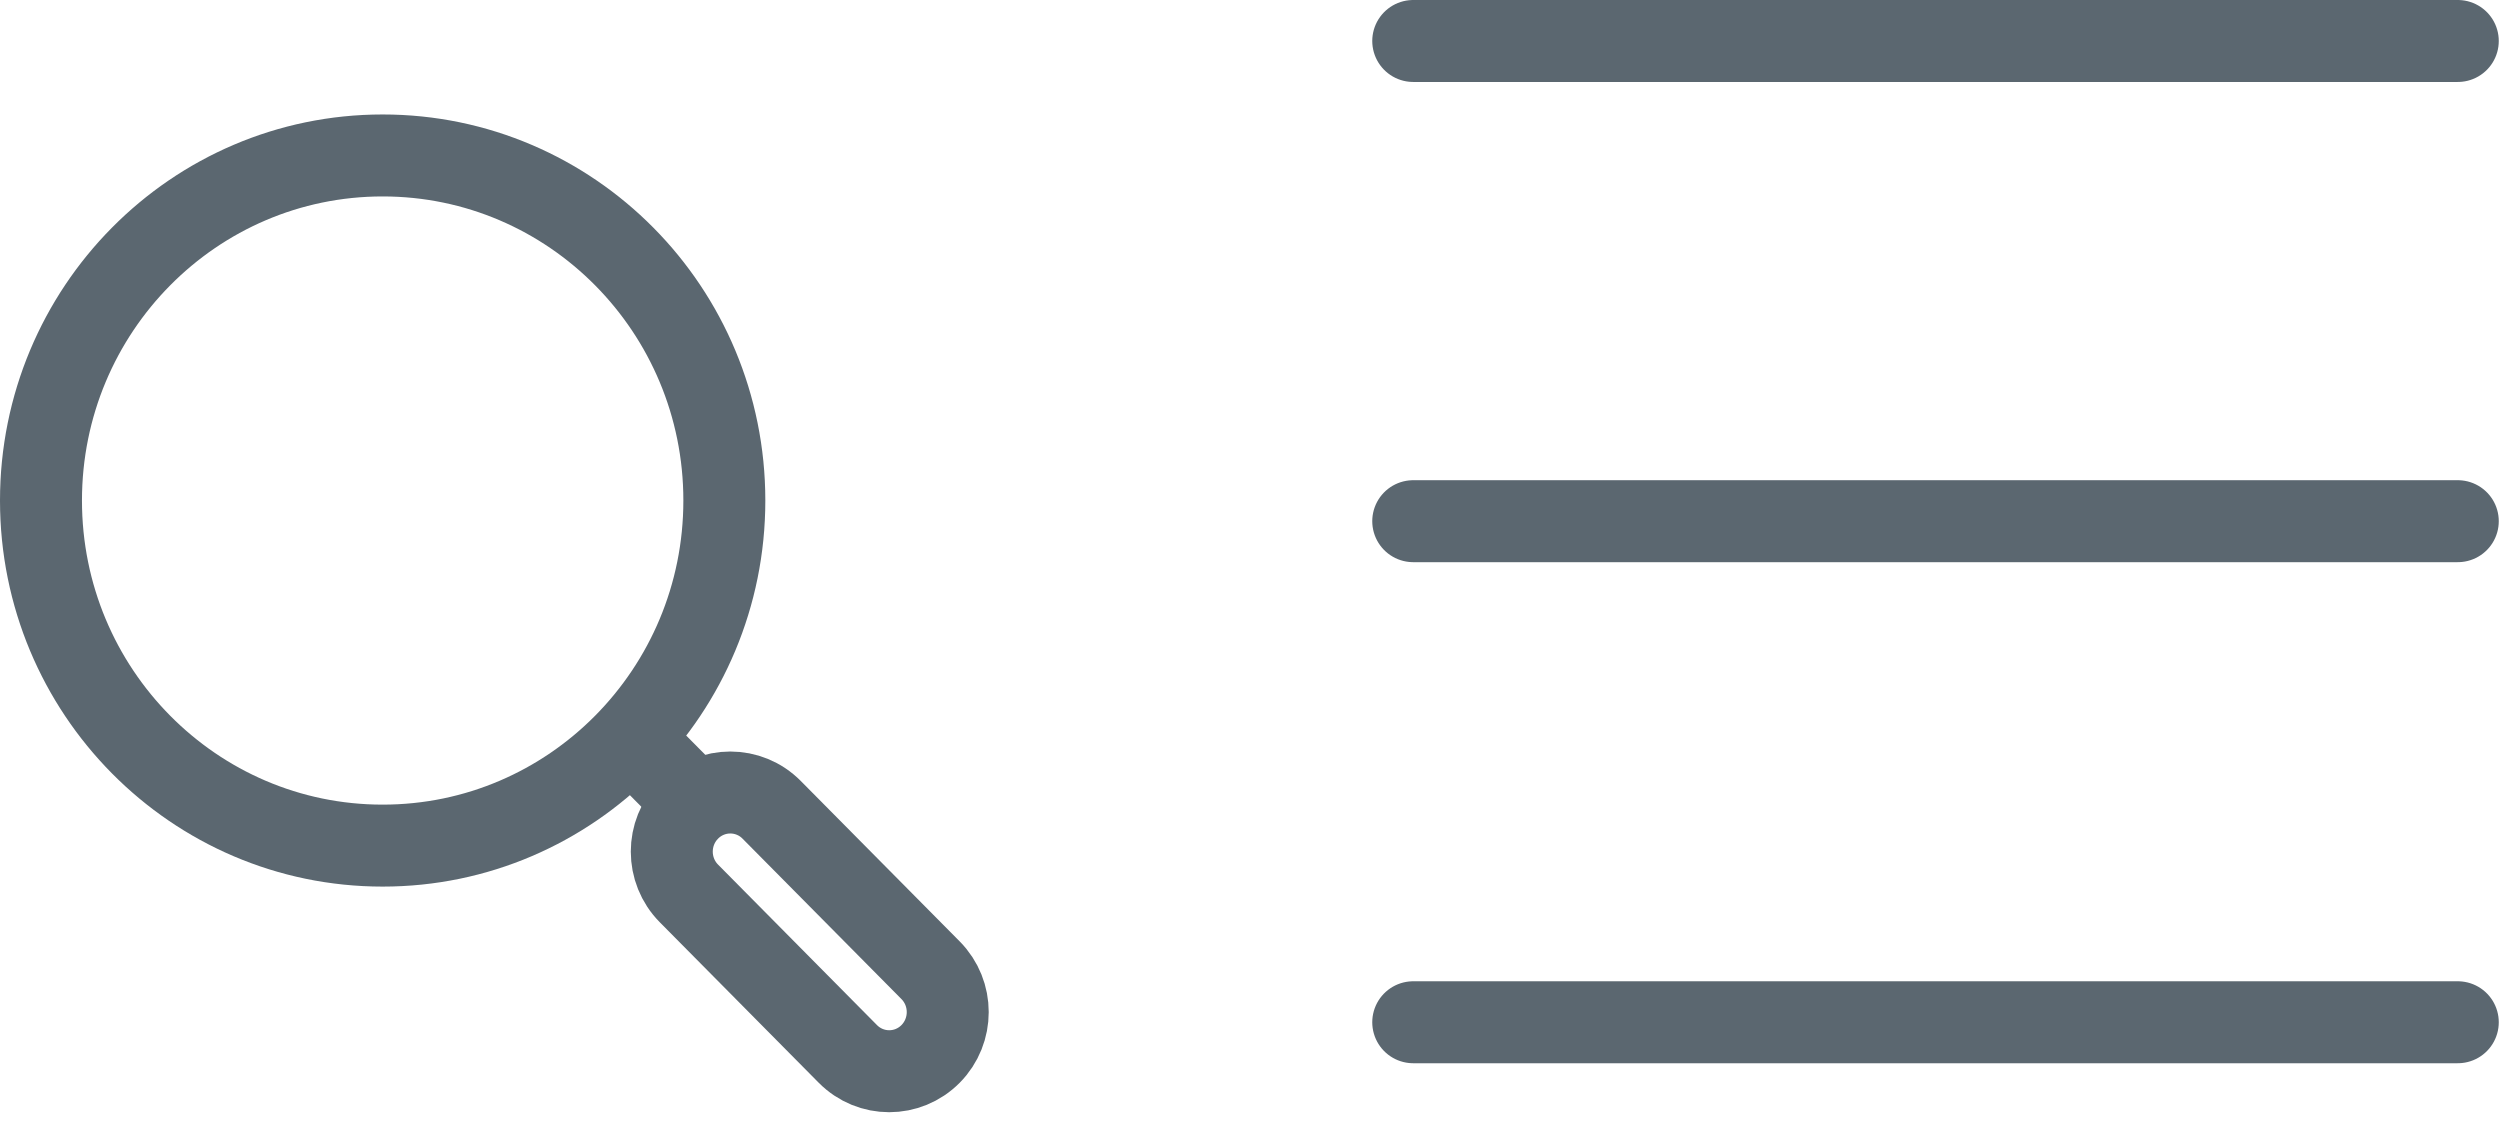 <?xml version="1.0" encoding="UTF-8"?>
<svg width="61px" height="28px" viewBox="0 0 61 28" version="1.1" xmlns="http://www.w3.org/2000/svg" xmlns:xlink="http://www.w3.org/1999/xlink">
    <!-- Generator: Sketch 50.2 (55047) - http://www.bohemiancoding.com/sketch -->
    <title>hamburger-search</title>
    <desc>Created with Sketch.</desc>
    <defs></defs>
    <g id="Page-1" stroke="none" stroke-width="1" fill="none" fill-rule="evenodd">
        <g id="180608-Home-Desktop-v2" transform="translate(-1739, -37)" stroke="#5B6770">
            <g id="NAV-links" transform="translate(1197, 38)">
                <g id="hamburger-search" transform="translate(543, 0)">
                    <g id="Group-3">
                        <g id="Group-2" transform="translate(33.188, 0)" stroke-linecap="round" stroke-linejoin="round" stroke-width="2">
                            <path d="M0.295,11.717 L25.782,11.717" id="Shape"></path>
                            <path d="M0.295,0 L25.782,0" id="Shape"></path>
                            <path d="M0.295,23.943 L25.782,23.943" id="Shape"></path>
                        </g>
                        <g id="Group" transform="translate(0, 2.793)" stroke-width="2">
                            <ellipse id="Oval" cx="8.337" cy="8.42" rx="8.337" ry="8.42"></ellipse>
                            <path d="M21.707,19.882 L17.829,15.967 C17.272,15.403 16.367,15.403 15.81,15.967 C15.252,16.53 15.252,17.443 15.81,18.007 L19.687,21.922 C20.245,22.486 21.149,22.486 21.707,21.922 C22.264,21.359 22.264,20.445 21.707,19.882 Z" id="Shape"></path>
                            <path d="M16.033,15.868 L14.429,14.249" id="Shape"></path>
                        </g>
                    </g>
                </g>
            </g>
        </g>
    </g>
</svg>